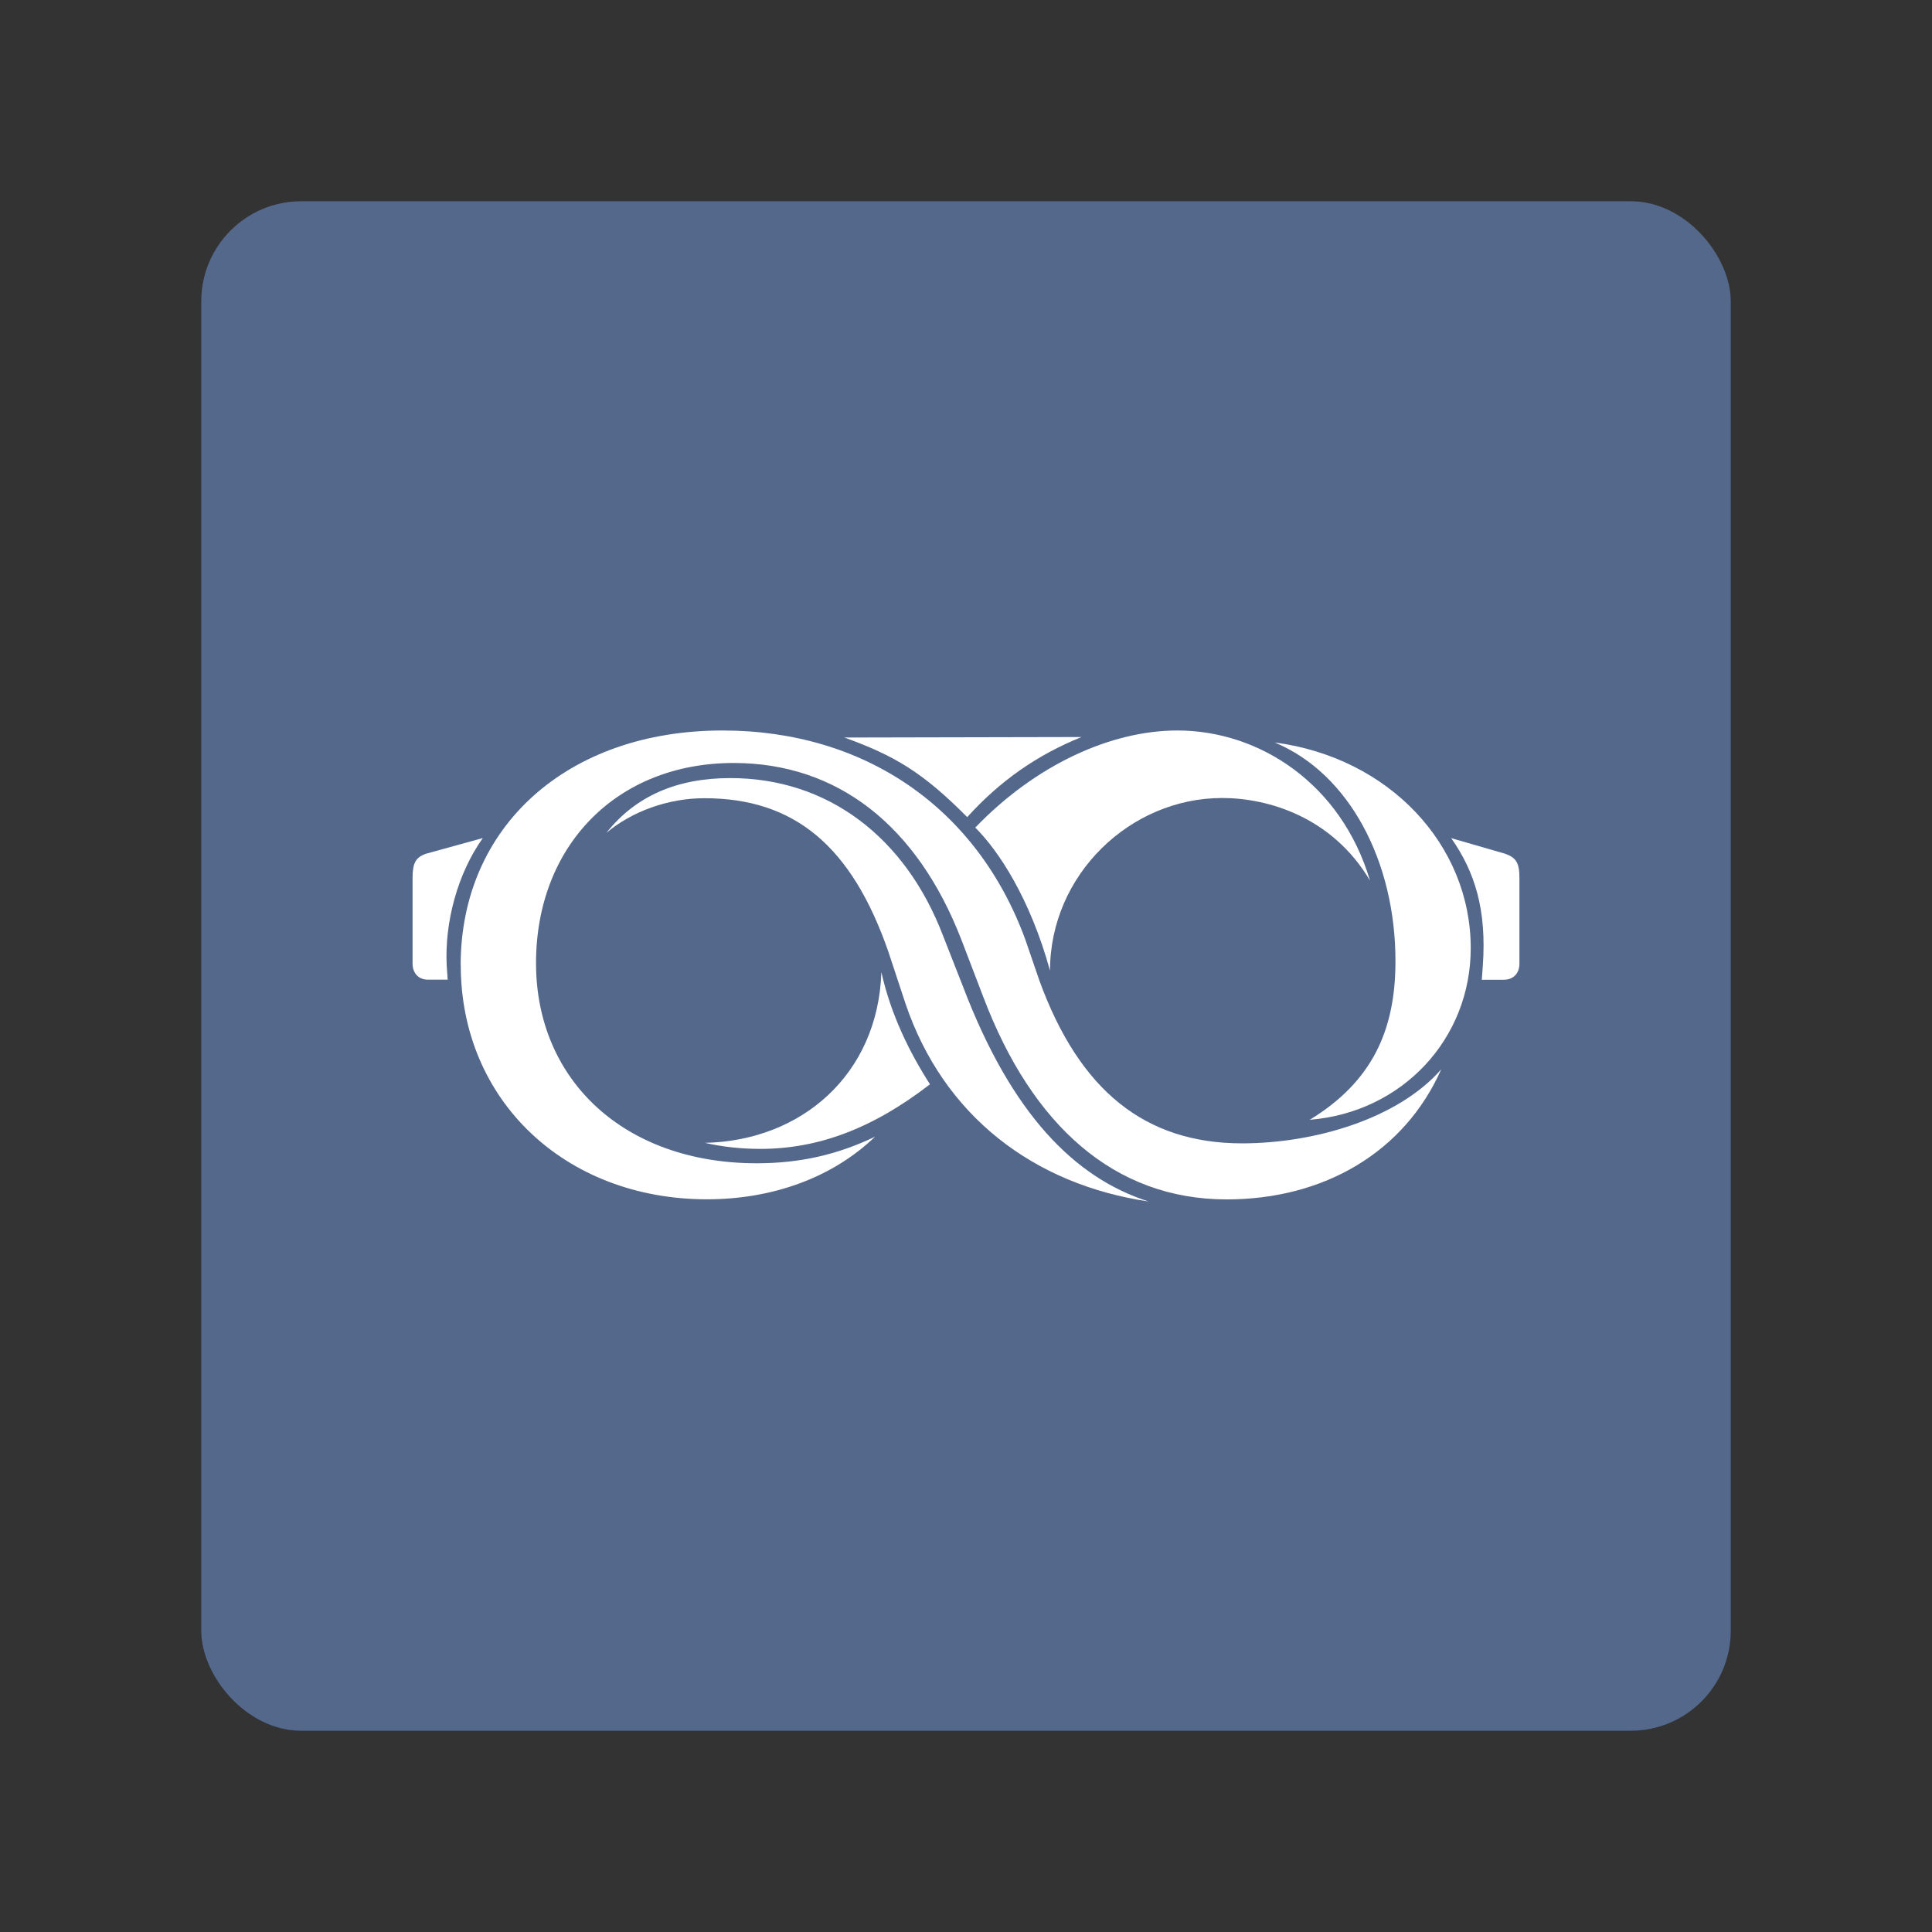 <?xml version="1.0" encoding="UTF-8" standalone="no"?>
<svg
   id="Layer_1"
   viewBox="0 0 192 192"
   version="1.1"
   sodipodi:docname="lenskart.svg"
   width="192"
   height="192"
   inkscape:version="1.3.2 (091e20ef0f, 2023-11-25)"
   inkscape:export-filename="lenskart.png"
   inkscape:export-xdpi="96"
   inkscape:export-ydpi="96"
   xmlns:inkscape="http://www.inkscape.org/namespaces/inkscape"
   xmlns:sodipodi="http://sodipodi.sourceforge.net/DTD/sodipodi-0.dtd"
   xmlns="http://www.w3.org/2000/svg"
   xmlns:svg="http://www.w3.org/2000/svg">
  <rect x="0" y="0" width="192" height="192" fill="#333333" stroke="none"/>
  <sodipodi:namedview
     id="namedview8"
     pagecolor="#ffffff"
     bordercolor="#000000"
     borderopacity="0.25"
     inkscape:showpageshadow="2"
     inkscape:pageopacity="0.0"
     inkscape:pagecheckerboard="0"
     inkscape:deskcolor="#d1d1d1"
     showgrid="false"
     inkscape:zoom="1.6644737"
     inkscape:cx="157.40711"
     inkscape:cy="93.72332"
     inkscape:window-width="1366"
     inkscape:window-height="719"
     inkscape:window-x="0"
     inkscape:window-y="0"
     inkscape:window-maximized="1"
     inkscape:current-layer="Layer_1" />
  <defs
     id="defs1">
    <style
       id="style1">.cls-1{fill:#fff;}.cls-2{fill:#54688c;}</style>
  </defs>
  <rect
     class="cls-2"
     width="152"
     height="152"
     rx="9.94"
     ry="9.94"
     id="rect1"
     x="20"
     y="20" />
  <g
     id="Layer_2"
     transform="translate(16.26,23.525)">
    <path
       class="cls-1"
       d="m 53.79,90.05 c 9.57,-0.2 17.2,-6.76 17.54,-16.96 0.95,4.23 2.79,7.96 4.83,11.14 -5.73,4.43 -11.16,6.42 -16.85,6.42 -1.94,0 -3.74,-0.2 -5.53,-0.6 z"
       id="path1" />
    <path
       class="cls-1"
       d="m 134.74,72.25 c 0,0.95 -0.6,1.59 -1.55,1.59 H 131 l 0.1,-1.39 c 0.4,-5.57 -0.8,-9.35 -3.14,-12.68 l 5.33,1.54 c 1.15,0.4 1.45,0.94 1.45,2.44 z"
       id="path2" />
    <path
       class="cls-1"
       d="m 24.74,63.74 c 0,-1.49 0.3,-2.09 1.4,-2.44 l 5.58,-1.54 c -2.54,3.58 -3.79,8.4 -3.59,12.63 l 0.1,1.44 h -1.99 c -0.9,0 -1.5,-0.65 -1.5,-1.59 z"
       id="path3" />
    <path
       class="cls-1"
       d="M 44.02,59.22 C 46.91,55.59 51,53.8 56.33,53.8 c 9.67,0 17.39,5.87 21.13,15.67 l 1.99,5.07 c 4.83,12.68 11.11,19 18.44,21.34 C 86.48,94.19 77.5,87.38 73.72,76.19 L 72.03,71.07 C 68.39,60.58 62.71,55.8 53.74,55.8 c -3.64,0 -7.23,1.34 -9.72,3.43 z"
       id="path4" />
    <path
       class="cls-1"
       d="m 110.41,50.26 c 11.36,1.49 19.49,10.15 19.49,20.44 0,9 -6.78,16.31 -16,17.06 6.18,-3.78 8.52,-8.85 8.52,-15.77 0,-9.9 -4.59,-18.65 -12.01,-21.73 z"
       id="path5" />
    <path
       class="cls-1"
       d="M 91.22,49.72 C 86.78,51.51 83.1,54.1 79.86,57.68 75.47,53.25 72.63,51.56 67.65,49.77 l 23.58,-0.05 z"
       id="path6" />
    <path
       class="cls-1"
       d="m 80.66,58.72 c 6.03,-6.27 13.51,-9.65 20.09,-9.65 8.17,0 16.3,5.32 19.14,14.92 -3.74,-6.32 -10.12,-8.21 -14.7,-8.21 -9.12,0 -17.1,7.61 -17.1,17.16 C 86.1,65.73 82.96,61 80.66,58.72 Z"
       id="path7" />
    <path
       class="cls-1"
       d="m 29.52,72.39 c 0,-13.78 10.62,-23.32 26.02,-23.32 14.16,0 25.32,7.71 30.1,20.79 l 1.4,4.08 c 3.99,10.94 10.52,16.16 20.14,16.16 7.18,0 15.5,-2.44 19.79,-7.36 -3.64,8.21 -11.61,12.93 -21.33,12.93 -11.16,0 -19.34,-7.36 -24.17,-20.09 L 79.28,69.86 C 74.89,58.52 66.97,52.3 56.65,52.3 c -11.66,0 -19.64,8.26 -19.64,19.89 0,11.63 8.77,19.89 21.93,19.89 4.29,0 8.02,-0.85 11.76,-2.64 -4.19,4.03 -10.12,6.22 -16.7,6.22 -14.11,0 -24.47,-9.85 -24.47,-23.27 z"
       id="path8" />
  </g>
</svg>
